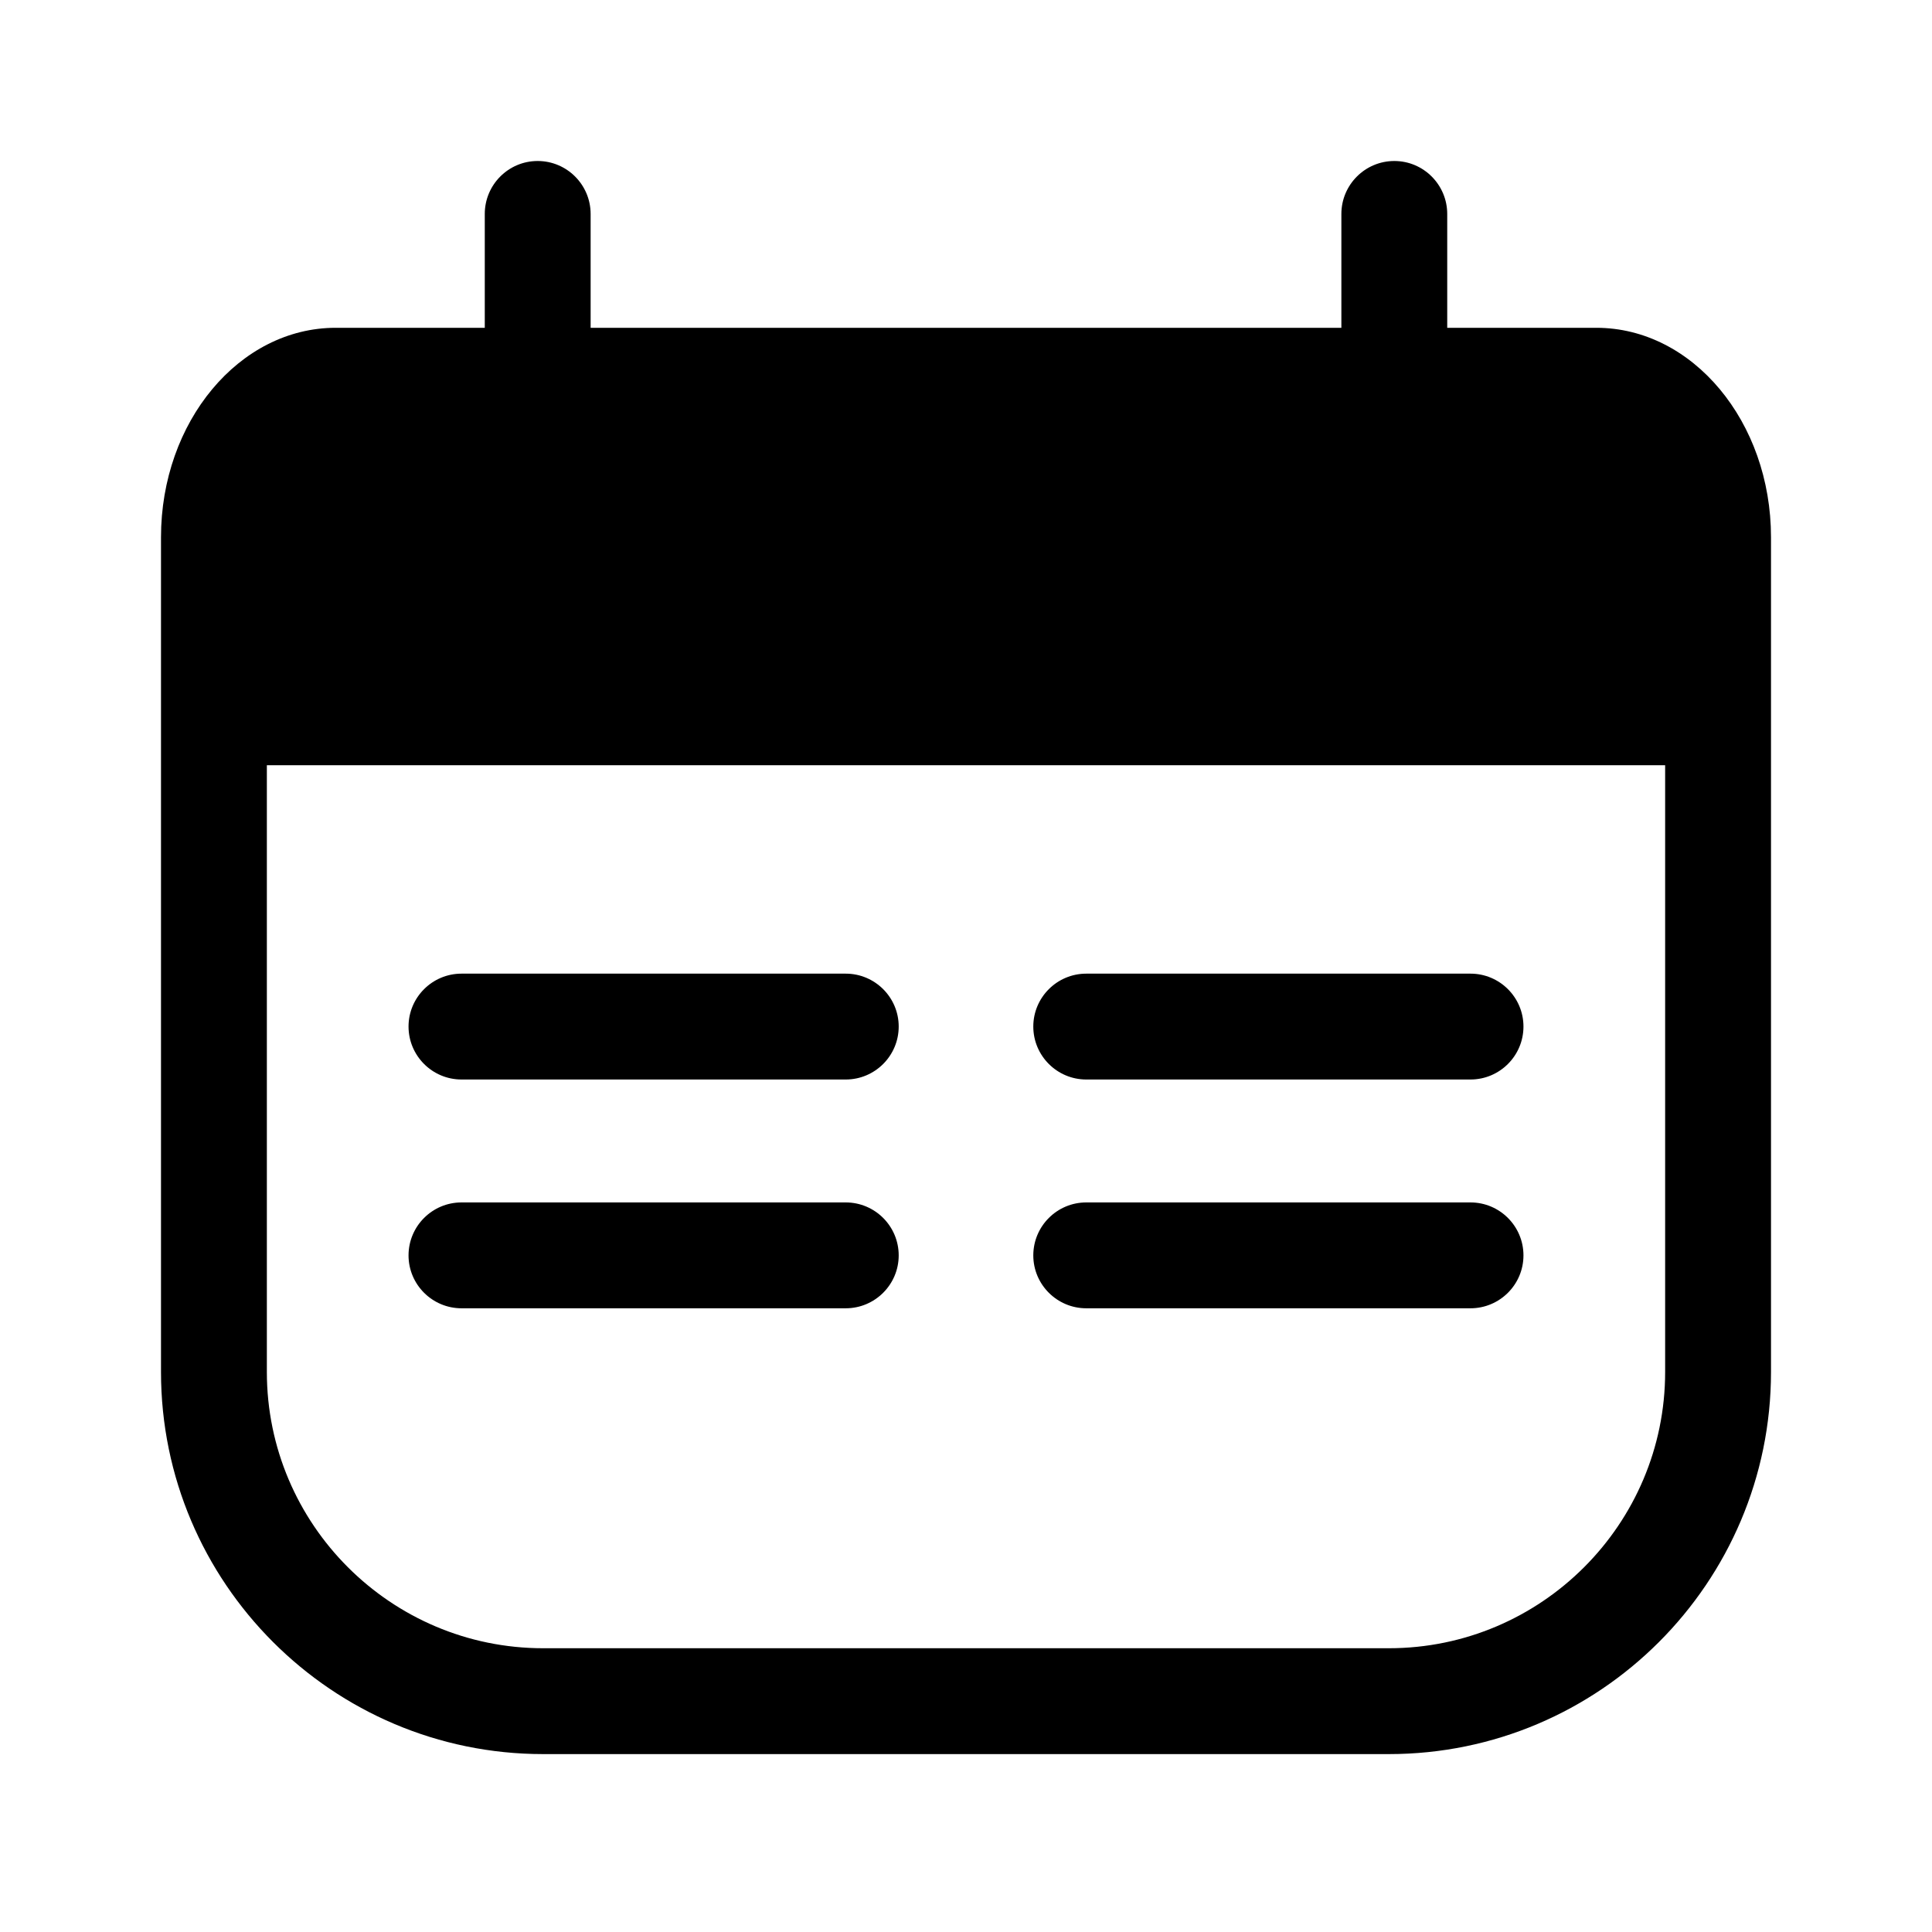 <svg width="24" height="24" viewBox="0 0 24 24" fill="none" xmlns="http://www.w3.org/2000/svg">
<path d="M19.83 4.072H17.978V2.658C17.978 2.295 17.683 2 17.321 2C16.958 2 16.663 2.295 16.663 2.658V4.072H7.337V2.658C7.337 2.295 7.042 2 6.679 2C6.316 2 6.022 2.295 6.022 2.658V4.072H4.17C2.973 4.072 2 5.239 2 6.674V17.043C2 19.66 4.129 21.79 6.747 21.79H17.253C19.871 21.79 22 19.66 22 17.043V6.674C22 5.239 21.027 4.072 19.83 4.072ZM17.253 20.475H6.747C4.855 20.475 3.315 18.935 3.315 17.043V9.506H20.685V17.043C20.685 18.935 19.145 20.475 17.253 20.475Z" fill="currentColor"/>
<path d="M10.506 13.41H5.733C5.37 13.41 5.075 13.115 5.075 12.752C5.075 12.39 5.37 12.095 5.733 12.095H10.506C10.869 12.095 11.164 12.39 11.164 12.752C11.164 13.115 10.869 13.41 10.506 13.41Z" fill="currentColor"/>
<path d="M18.267 13.41H13.494C13.131 13.41 12.836 13.115 12.836 12.752C12.836 12.39 13.131 12.095 13.494 12.095H18.267C18.63 12.095 18.925 12.39 18.925 12.752C18.925 13.115 18.63 13.41 18.267 13.41Z" fill="currentColor"/>
<path d="M10.506 16.252H5.733C5.37 16.252 5.075 15.957 5.075 15.595C5.075 15.232 5.37 14.937 5.733 14.937H10.506C10.869 14.937 11.164 15.232 11.164 15.595C11.164 15.957 10.869 16.252 10.506 16.252Z" fill="currentColor"/>
<path d="M18.267 16.252H13.494C13.131 16.252 12.836 15.957 12.836 15.595C12.836 15.232 13.131 14.937 13.494 14.937H18.267C18.63 14.937 18.925 15.232 18.925 15.595C18.925 15.957 18.63 16.252 18.267 16.252Z" fill="currentColor"/>
</svg>

